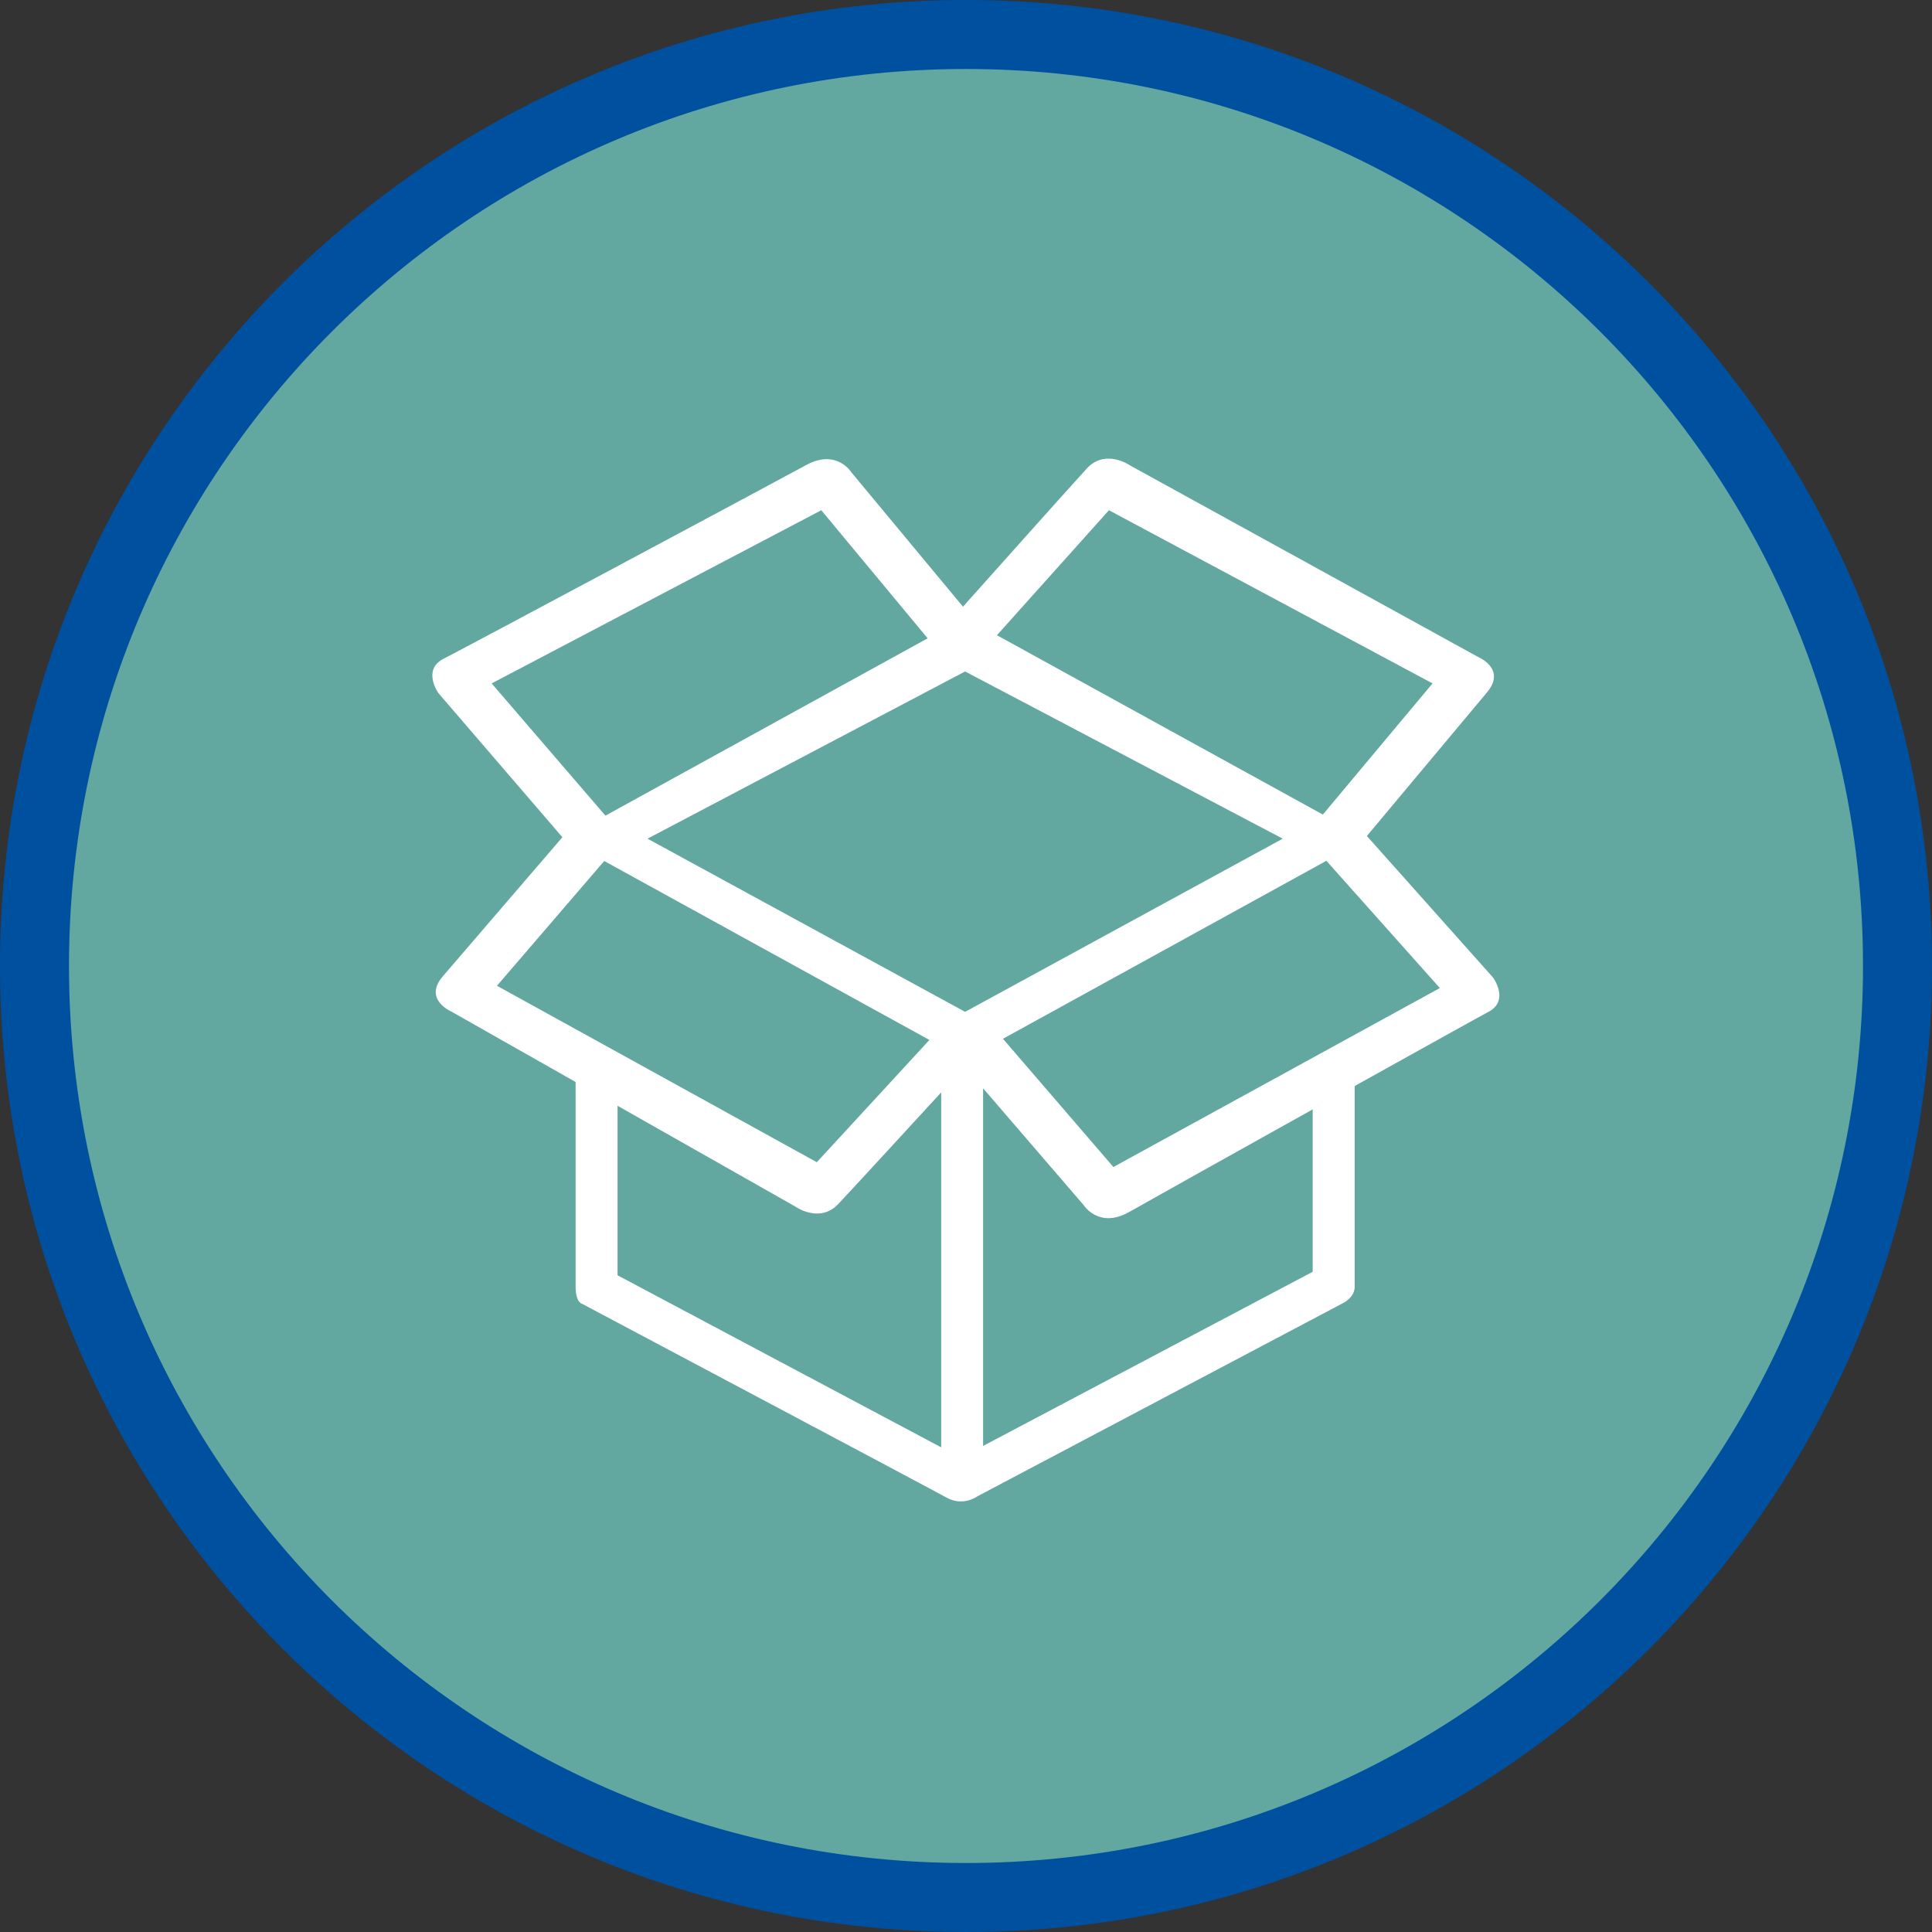 <?xml version="1.0" encoding="utf-8"?>
<!-- Generator: Adobe Illustrator 17.0.0, SVG Export Plug-In . SVG Version: 6.00 Build 0)  -->
<!DOCTYPE svg PUBLIC "-//W3C//DTD SVG 1.1//EN" "http://www.w3.org/Graphics/SVG/1.1/DTD/svg11.dtd">
<svg version="1.1" id="Livello_1" xmlns="http://www.w3.org/2000/svg" xmlns:xlink="http://www.w3.org/1999/xlink" x="0px" y="0px"
	 width="84px" height="84px" viewBox="0 0 84 84" enable-background="new 0 0 84 84" xml:space="preserve">
<rect x="0" y="0" width="84" height="84" fill="#333333" stroke="none"/>
<path fill-rule="evenodd" clip-rule="evenodd" fill="#0050a0" d="M42,0c23.196,0,42,18.804,42,42S65.196,84,42,84S0,65.196,0,42
	S18.804,0,42,0z"/>
<path fill-rule="evenodd" clip-rule="evenodd" fill="#63A8A0" d="M42,3c21.539,0,39,17.461,39,39S63.539,81,42,81S3,63.539,3,42
	S20.461,3,42,3z"/>
<path fill-rule="evenodd" clip-rule="evenodd" fill="#FFFFFF" d="M64.912,42.498l-5.483-6.15c1.151-1.377,3.882-4.642,5.219-6.24
	c0.873-1.034-0.395-1.551-0.395-1.551l-15.121-8.321c0,0-1.069-0.746-1.878,0.133c-0.664,0.722-4.158,4.634-5.385,6.009
	l-4.844-5.832c0,0-0.642-1.053-1.974-0.326c-1.333,0.727-14.964,8.02-15.76,8.419c-0.955,0.478-0.23,1.496-0.23,1.496l5.39,6.266
	c-1.209,1.406-3.871,4.503-5.19,6.038c-0.883,1.017,0.373,1.547,0.373,1.547l5.393,3.058c0,1.783,0,8.287,0,8.893
	c0,0.703,0.277,0.748,0.277,0.748s15.151,8.041,15.862,8.433c0.711,0.392,1.319-0.055,1.319-0.055l15.883-8.393
	c0,0,0.532-0.236,0.532-0.734c0-0.417,0-6.69,0-8.718c2.944-1.64,5.482-3.049,5.811-3.222
	C65.655,43.502,64.912,42.498,64.912,42.498z M48.215,22.184l14.07,7.529l-4.77,5.703l-14.17-7.798L48.215,22.184z M41.962,43.993
	l-13.809-7.529l13.809-7.27l13.809,7.27L41.962,43.993z M35.708,22.184l4.625,5.569l-14.01,7.71l-4.946-5.749L35.708,22.184z
	 M26.271,37.435l14.138,7.78l-4.895,5.316L21.607,42.86L26.271,37.435z M26.85,55.447v-7.37l7.725,4.38c0,0,1.054,0.756,1.871-0.108
	c0.538-0.569,2.915-3.155,4.475-4.854v15.433L26.85,55.447z M57.074,55.295l-14.331,7.572v-15.55l4.377,5.084
	c0,0,0.66,1.042,1.98,0.291c0.658-0.374,4.344-2.435,7.973-4.458V55.295z M48.408,50.74l-4.801-5.576l14.062-7.738l4.933,5.533
	L48.408,50.74z"/>
</svg>
